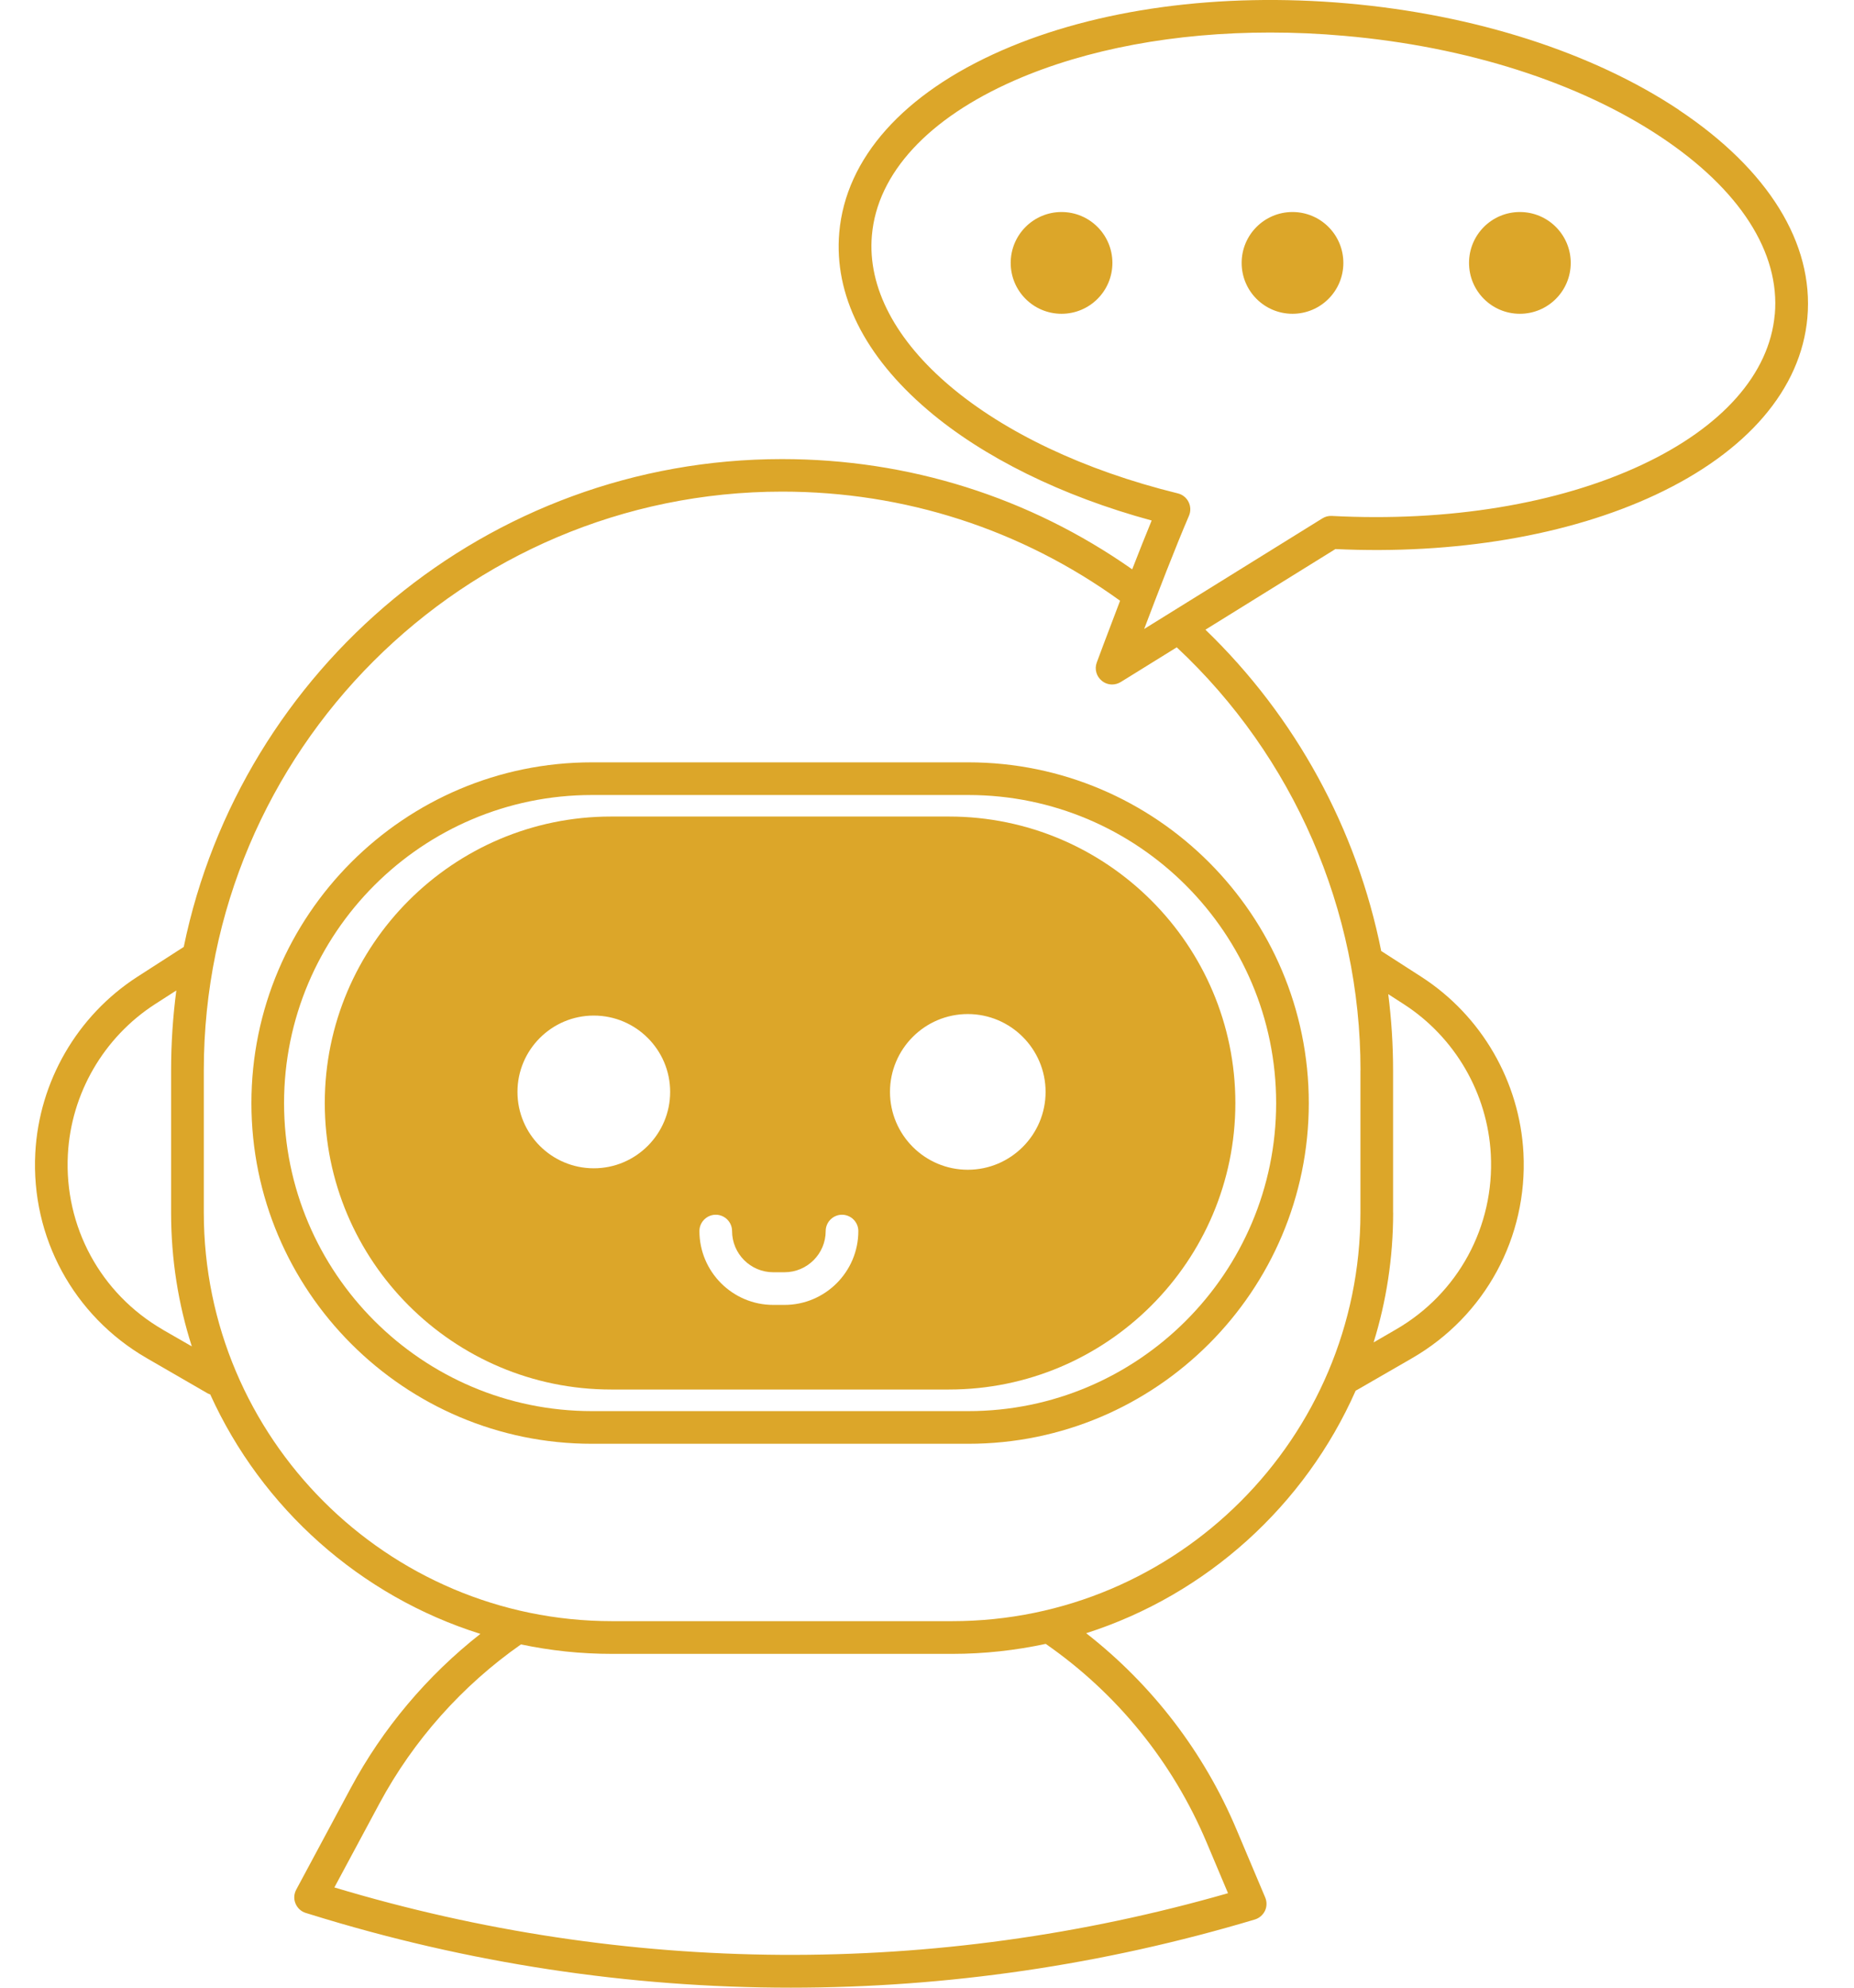 <svg width="28" height="30" viewBox="0 0 28 30" fill="none" xmlns="http://www.w3.org/2000/svg">
<path d="M9.229 12.324C6.845 12.324 4.905 14.264 4.905 16.648C4.905 19.033 6.845 20.972 9.229 20.972H14.332C16.717 20.972 18.657 19.033 18.657 16.648C18.657 14.264 16.717 12.324 14.332 12.324H9.229ZM8.968 17.633C8.332 17.633 7.815 17.117 7.815 16.48C7.815 15.845 8.332 15.328 8.968 15.328C9.603 15.328 10.121 15.844 10.121 16.48C10.121 17.115 9.604 17.633 8.968 17.633ZM11.848 19.695H11.678C11.063 19.695 10.563 19.194 10.563 18.58C10.563 18.445 10.674 18.334 10.81 18.334C10.945 18.334 11.056 18.445 11.056 18.58C11.056 18.923 11.335 19.202 11.678 19.202H11.848C12.191 19.202 12.47 18.923 12.47 18.58C12.47 18.445 12.581 18.334 12.716 18.334C12.852 18.334 12.963 18.445 12.963 18.58C12.963 19.195 12.462 19.695 11.848 19.695ZM15.791 16.48C15.791 17.128 15.264 17.655 14.616 17.655C13.969 17.655 13.441 17.129 13.441 16.48C13.441 15.833 13.967 15.305 14.616 15.305C15.263 15.305 15.791 15.832 15.791 16.48Z" fill="#DCA629"/>
<path d="M8.94 11.506C6.104 11.506 3.797 13.813 3.797 16.649C3.797 19.484 6.104 21.791 8.94 21.791H14.624C17.459 21.791 19.766 19.484 19.766 16.649C19.766 13.813 17.459 11.506 14.624 11.506H8.94ZM19.273 16.649C19.273 19.212 17.187 21.298 14.624 21.298H8.94C6.376 21.298 4.29 19.212 4.29 16.649C4.29 14.085 6.376 11.999 8.94 11.999H14.624C17.187 11.999 19.273 14.085 19.273 16.649Z" fill="#DCA629"/>
<path d="M25.355 1.658C24.051 0.791 22.272 0.22 20.345 0.051C18.417 -0.118 16.565 0.134 15.13 0.761C13.646 1.41 12.774 2.385 12.675 3.509C12.593 4.447 13.055 5.374 14.012 6.189C14.848 6.902 16.04 7.489 17.393 7.856C17.299 8.083 17.198 8.339 17.099 8.593C15.546 7.503 13.723 6.929 11.812 6.929C7.362 6.929 3.639 10.094 2.775 14.292L2.074 14.743C1.166 15.329 0.59 16.323 0.533 17.402C0.466 18.674 1.111 19.86 2.215 20.498L3.132 21.028C3.146 21.036 3.16 21.041 3.175 21.046C3.953 22.761 5.438 24.09 7.255 24.66C6.451 25.291 5.779 26.088 5.296 26.989L4.474 28.52C4.439 28.586 4.434 28.662 4.463 28.73C4.491 28.798 4.548 28.851 4.618 28.872L4.693 28.895C7.063 29.631 9.503 30 11.944 30C14.3 30 16.658 29.657 18.951 28.971C19.018 28.951 19.073 28.903 19.104 28.84C19.134 28.777 19.135 28.703 19.108 28.639L18.677 27.619C18.183 26.445 17.401 25.428 16.404 24.65C18.225 24.068 19.708 22.721 20.474 20.989C20.479 20.987 20.485 20.984 20.49 20.981L21.326 20.499C22.43 19.861 23.073 18.675 23.008 17.403C22.951 16.324 22.375 15.33 21.467 14.744L20.867 14.358C20.865 14.357 20.863 14.356 20.86 14.355C20.493 12.518 19.57 10.819 18.205 9.504L20.168 8.287C21.975 8.372 23.688 8.083 25.001 7.469C26.386 6.821 27.201 5.872 27.296 4.794C27.395 3.671 26.705 2.559 25.357 1.661L25.355 1.658ZM2.46 20.069C1.518 19.525 0.968 18.512 1.025 17.426C1.073 16.505 1.565 15.657 2.341 15.156L2.663 14.949C2.611 15.344 2.584 15.747 2.584 16.156V18.304C2.584 19.007 2.693 19.685 2.897 20.321L2.46 20.07L2.46 20.069ZM18.223 27.808L18.546 28.574C14.118 29.844 9.463 29.814 5.05 28.487L5.73 27.221C6.243 26.267 6.981 25.439 7.868 24.819C8.312 24.913 8.773 24.962 9.244 24.962H14.38C14.864 24.962 15.338 24.909 15.793 24.811C16.873 25.561 17.711 26.595 18.223 27.808ZM21.039 18.302V16.154C21.039 15.768 21.014 15.385 20.966 15.005L21.199 15.155C21.975 15.655 22.467 16.503 22.515 17.425C22.572 18.511 22.022 19.524 21.08 20.067L20.745 20.261C20.937 19.641 21.04 18.984 21.04 18.302L21.039 18.302ZM20.546 16.154V18.302C20.546 21.702 17.779 24.468 14.38 24.468H9.244C5.844 24.468 3.078 21.701 3.078 18.302V16.154C3.078 11.338 6.997 7.42 11.813 7.42C13.662 7.42 15.424 7.989 16.916 9.067C16.72 9.579 16.567 9.99 16.564 9.999C16.527 10.098 16.558 10.209 16.64 10.275C16.685 10.312 16.74 10.331 16.796 10.331C16.841 10.331 16.886 10.318 16.926 10.294L17.772 9.77C19.537 11.418 20.547 13.737 20.547 16.154L20.546 16.154ZM26.803 4.746C26.724 5.642 26.01 6.448 24.791 7.018C23.531 7.607 21.87 7.879 20.114 7.787C20.064 7.784 20.014 7.797 19.971 7.824L17.28 9.493C17.478 8.969 17.754 8.255 17.957 7.783C17.985 7.717 17.983 7.641 17.95 7.576C17.918 7.511 17.859 7.464 17.789 7.447C14.928 6.744 13.027 5.142 13.168 3.55C13.25 2.616 14.017 1.785 15.329 1.211C16.412 0.739 17.749 0.491 19.182 0.491C19.551 0.491 19.925 0.507 20.303 0.541C22.15 0.702 23.848 1.245 25.083 2.067C26.276 2.86 26.886 3.811 26.804 4.746L26.803 4.746Z" fill="#DCA629"/>
<path d="M19.52 3.2C19.096 3.2 18.752 3.544 18.752 3.968C18.752 4.393 19.096 4.736 19.52 4.736C19.944 4.736 20.288 4.393 20.288 3.968C20.288 3.544 19.944 3.2 19.52 3.2Z" fill="#DCA629"/>
<path d="M16.032 3.2C15.608 3.2 15.264 3.544 15.264 3.968C15.264 4.393 15.608 4.736 16.032 4.736C16.456 4.736 16.8 4.393 16.8 3.968C16.8 3.544 16.456 3.2 16.032 3.2Z" fill="#DCA629"/>
<path d="M22.954 3.2C22.529 3.2 22.186 3.544 22.186 3.968C22.186 4.393 22.529 4.736 22.954 4.736C23.378 4.736 23.722 4.393 23.722 3.968C23.722 3.544 23.378 3.2 22.954 3.2Z" fill="#DCA629"/>
</svg>
